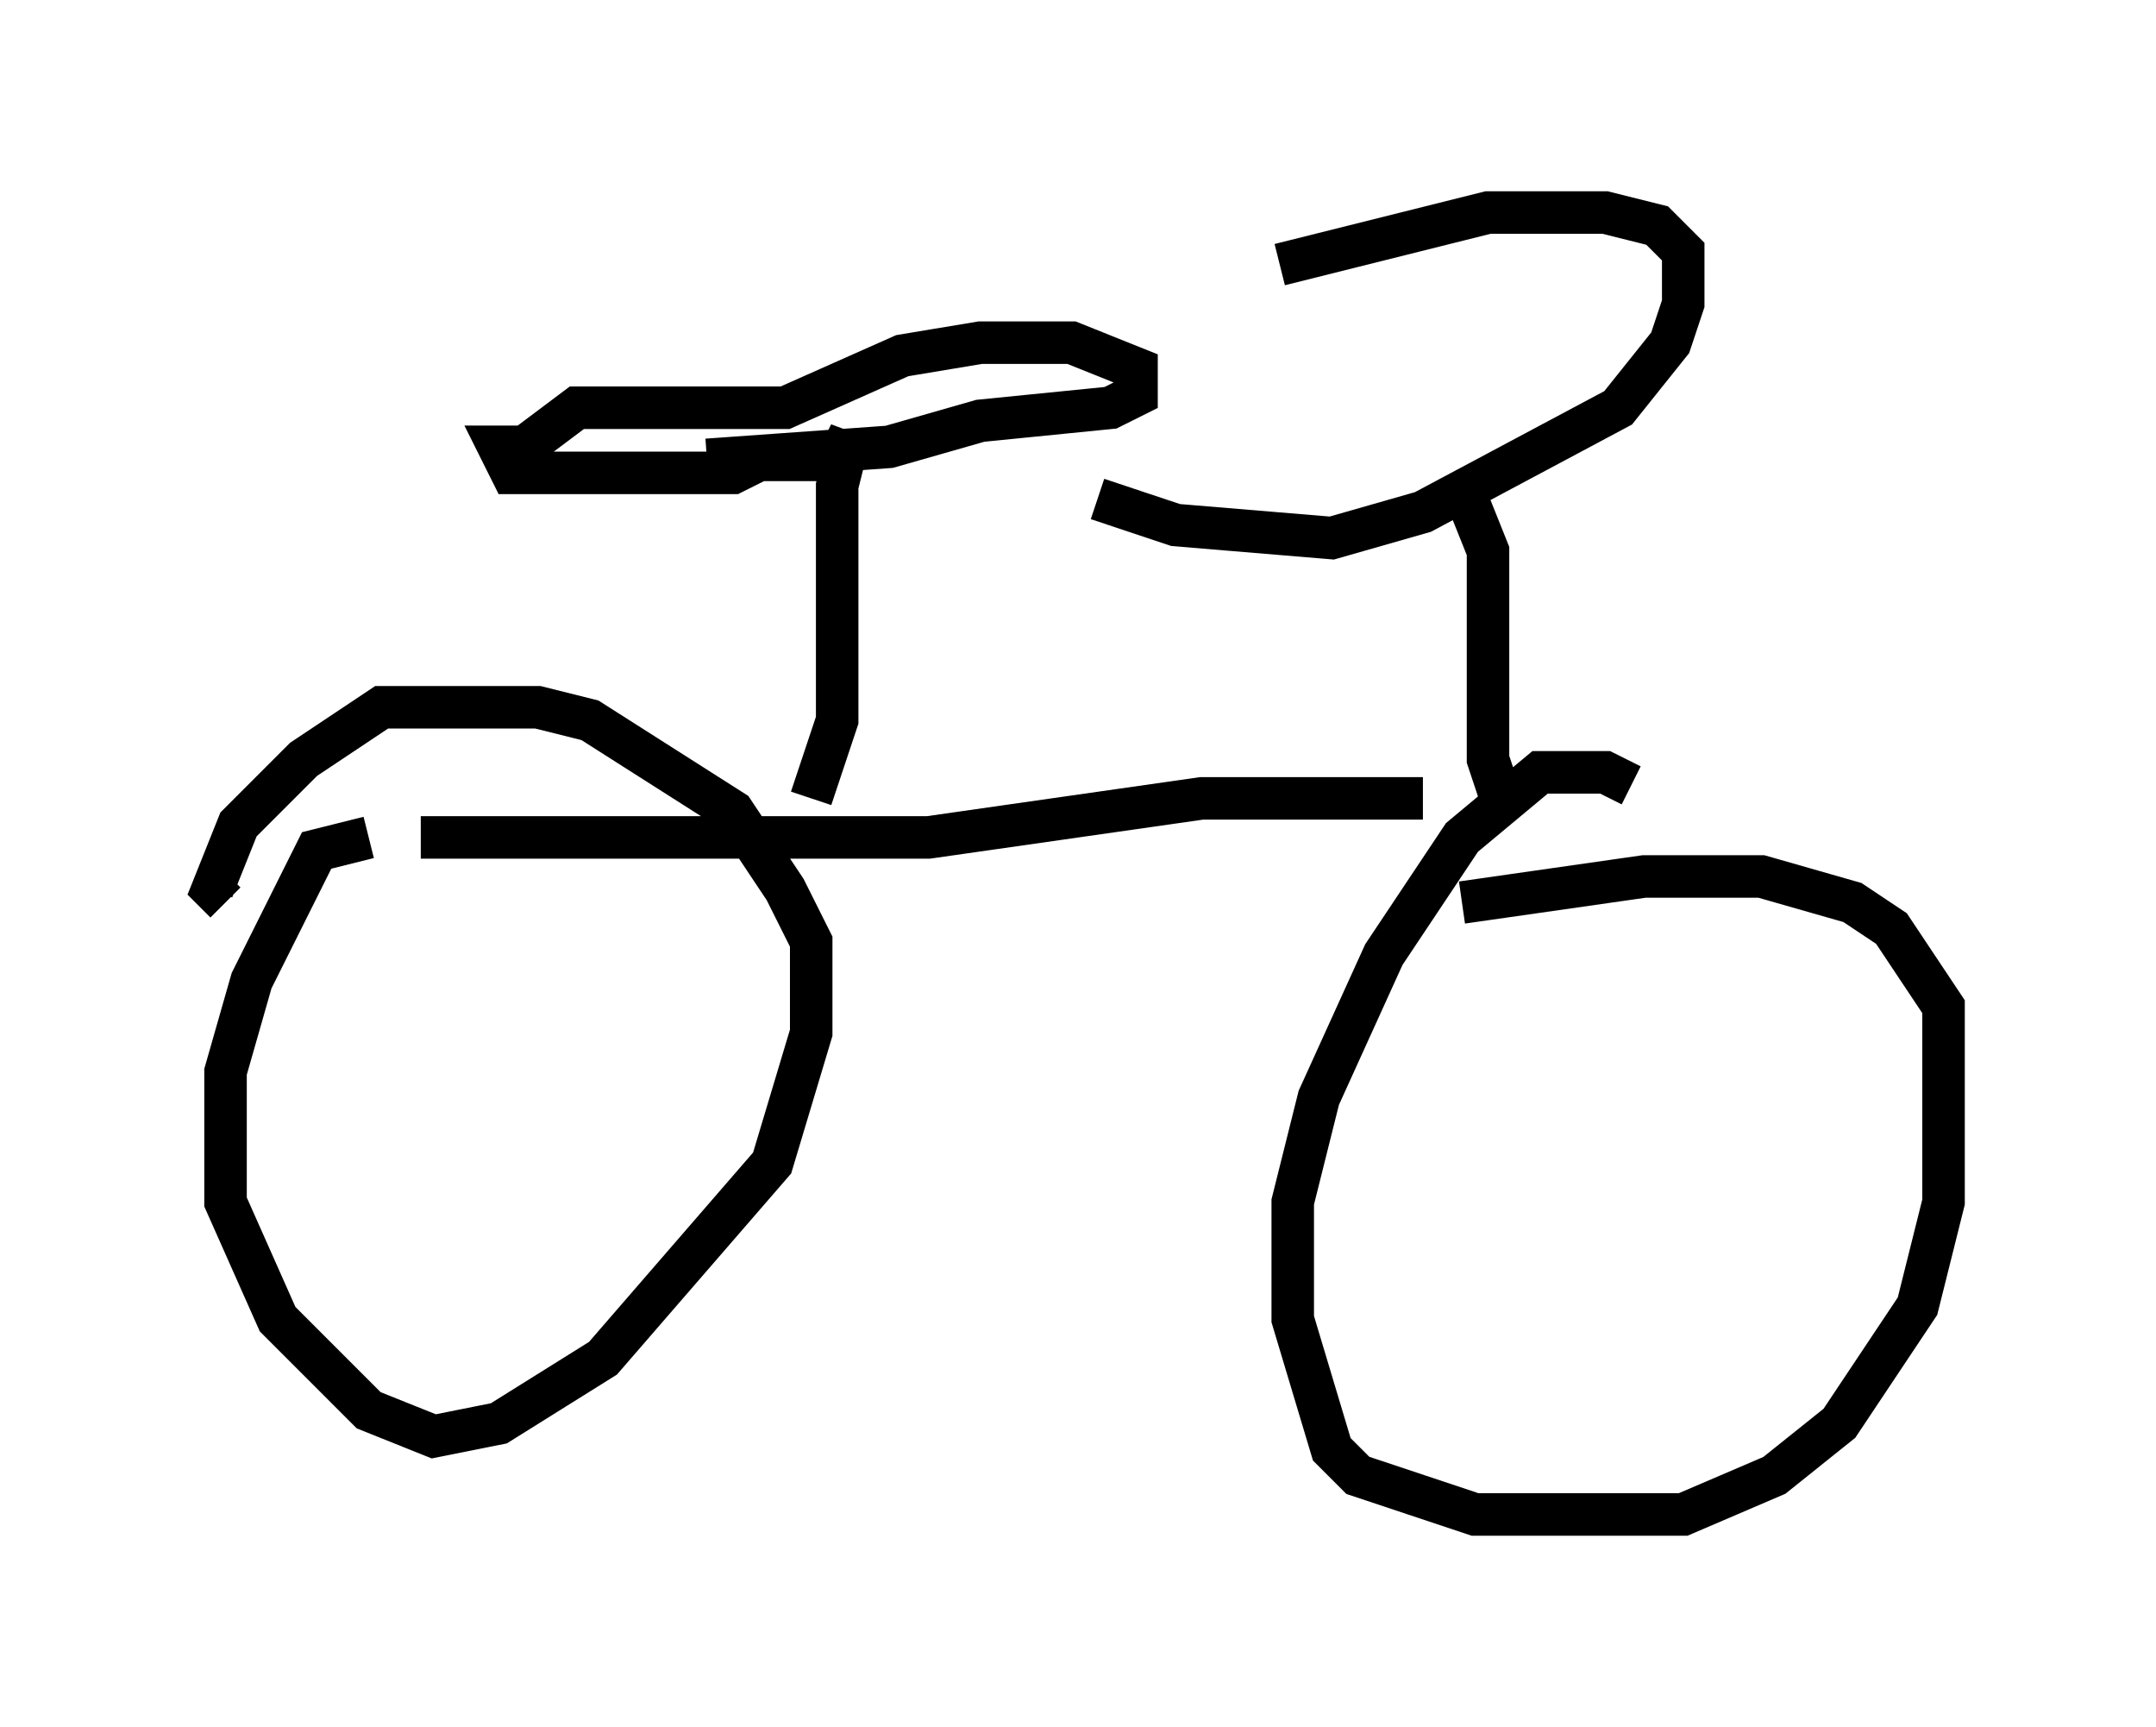 <?xml version="1.0" encoding="utf-8" ?>
<svg baseProfile="full" height="40.625" version="1.1" width="50.732" xmlns="http://www.w3.org/2000/svg" xmlns:ev="http://www.w3.org/2001/xml-events" xmlns:xlink="http://www.w3.org/1999/xlink"><defs /><rect fill="white" height="40.625" width="50.732" x="0" y="0" /><path d="M24.6, 10.819 m1.225, 0.919 l1.838, 0.613 3.675, 0.306 l2.144, -0.613 4.594, -2.45 l1.225, -1.531 0.306, -0.919 l0.0, -1.225 -0.613, -0.613 l-1.225, -0.306 -2.756, 0.0 l-4.9, 1.225 m4.288, 5.206 l0.613, 1.531 0.0, 4.9 l0.306, 0.919 m3.063, -0.306 l-0.613, -0.306 -1.531, 0.0 l-1.838, 1.531 -1.838, 2.756 l-1.531, 3.369 -0.613, 2.45 l0.0, 2.756 0.919, 3.063 l0.613, 0.613 2.756, 0.919 l4.9, 0.0 2.144, -0.919 l1.531, -1.225 1.838, -2.756 l0.613, -2.45 0.0, -4.594 l-1.225, -1.838 -0.919, -0.613 l-2.144, -0.613 -2.756, 0.0 l-4.288, 0.613 m-0.919, -2.45 l-5.206, 0.0 -6.431, 0.919 l-11.944, 0.0 m-1.225, 0.0 l-1.225, 0.306 -1.531, 3.063 l-0.613, 2.144 0.0, 3.063 l1.225, 2.756 2.144, 2.144 l1.531, 0.613 1.531, -0.306 l2.45, -1.531 3.981, -4.594 l0.919, -3.063 0.0, -2.144 l-0.613, -1.225 -1.225, -1.838 l-3.369, -2.144 -1.225, -0.306 l-3.675, 0.0 -1.838, 1.225 l-1.531, 1.531 -0.613, 1.531 l0.306, 0.306 m13.781, -2.45 l0.613, -1.838 0.0, -5.513 l0.306, -1.225 -0.306, 0.613 l-1.838, 0.0 -0.613, 0.306 l-5.206, 0.0 -0.306, -0.613 l0.613, 0.0 1.225, -0.919 l4.9, 0.0 2.756, -1.225 l1.838, -0.306 2.144, 0.0 l1.531, 0.613 0.0, 0.613 l-0.613, 0.306 -3.063, 0.306 l-2.144, 0.613 -4.288, 0.306 " fill="none" stroke="black" stroke-width="1" /></svg>